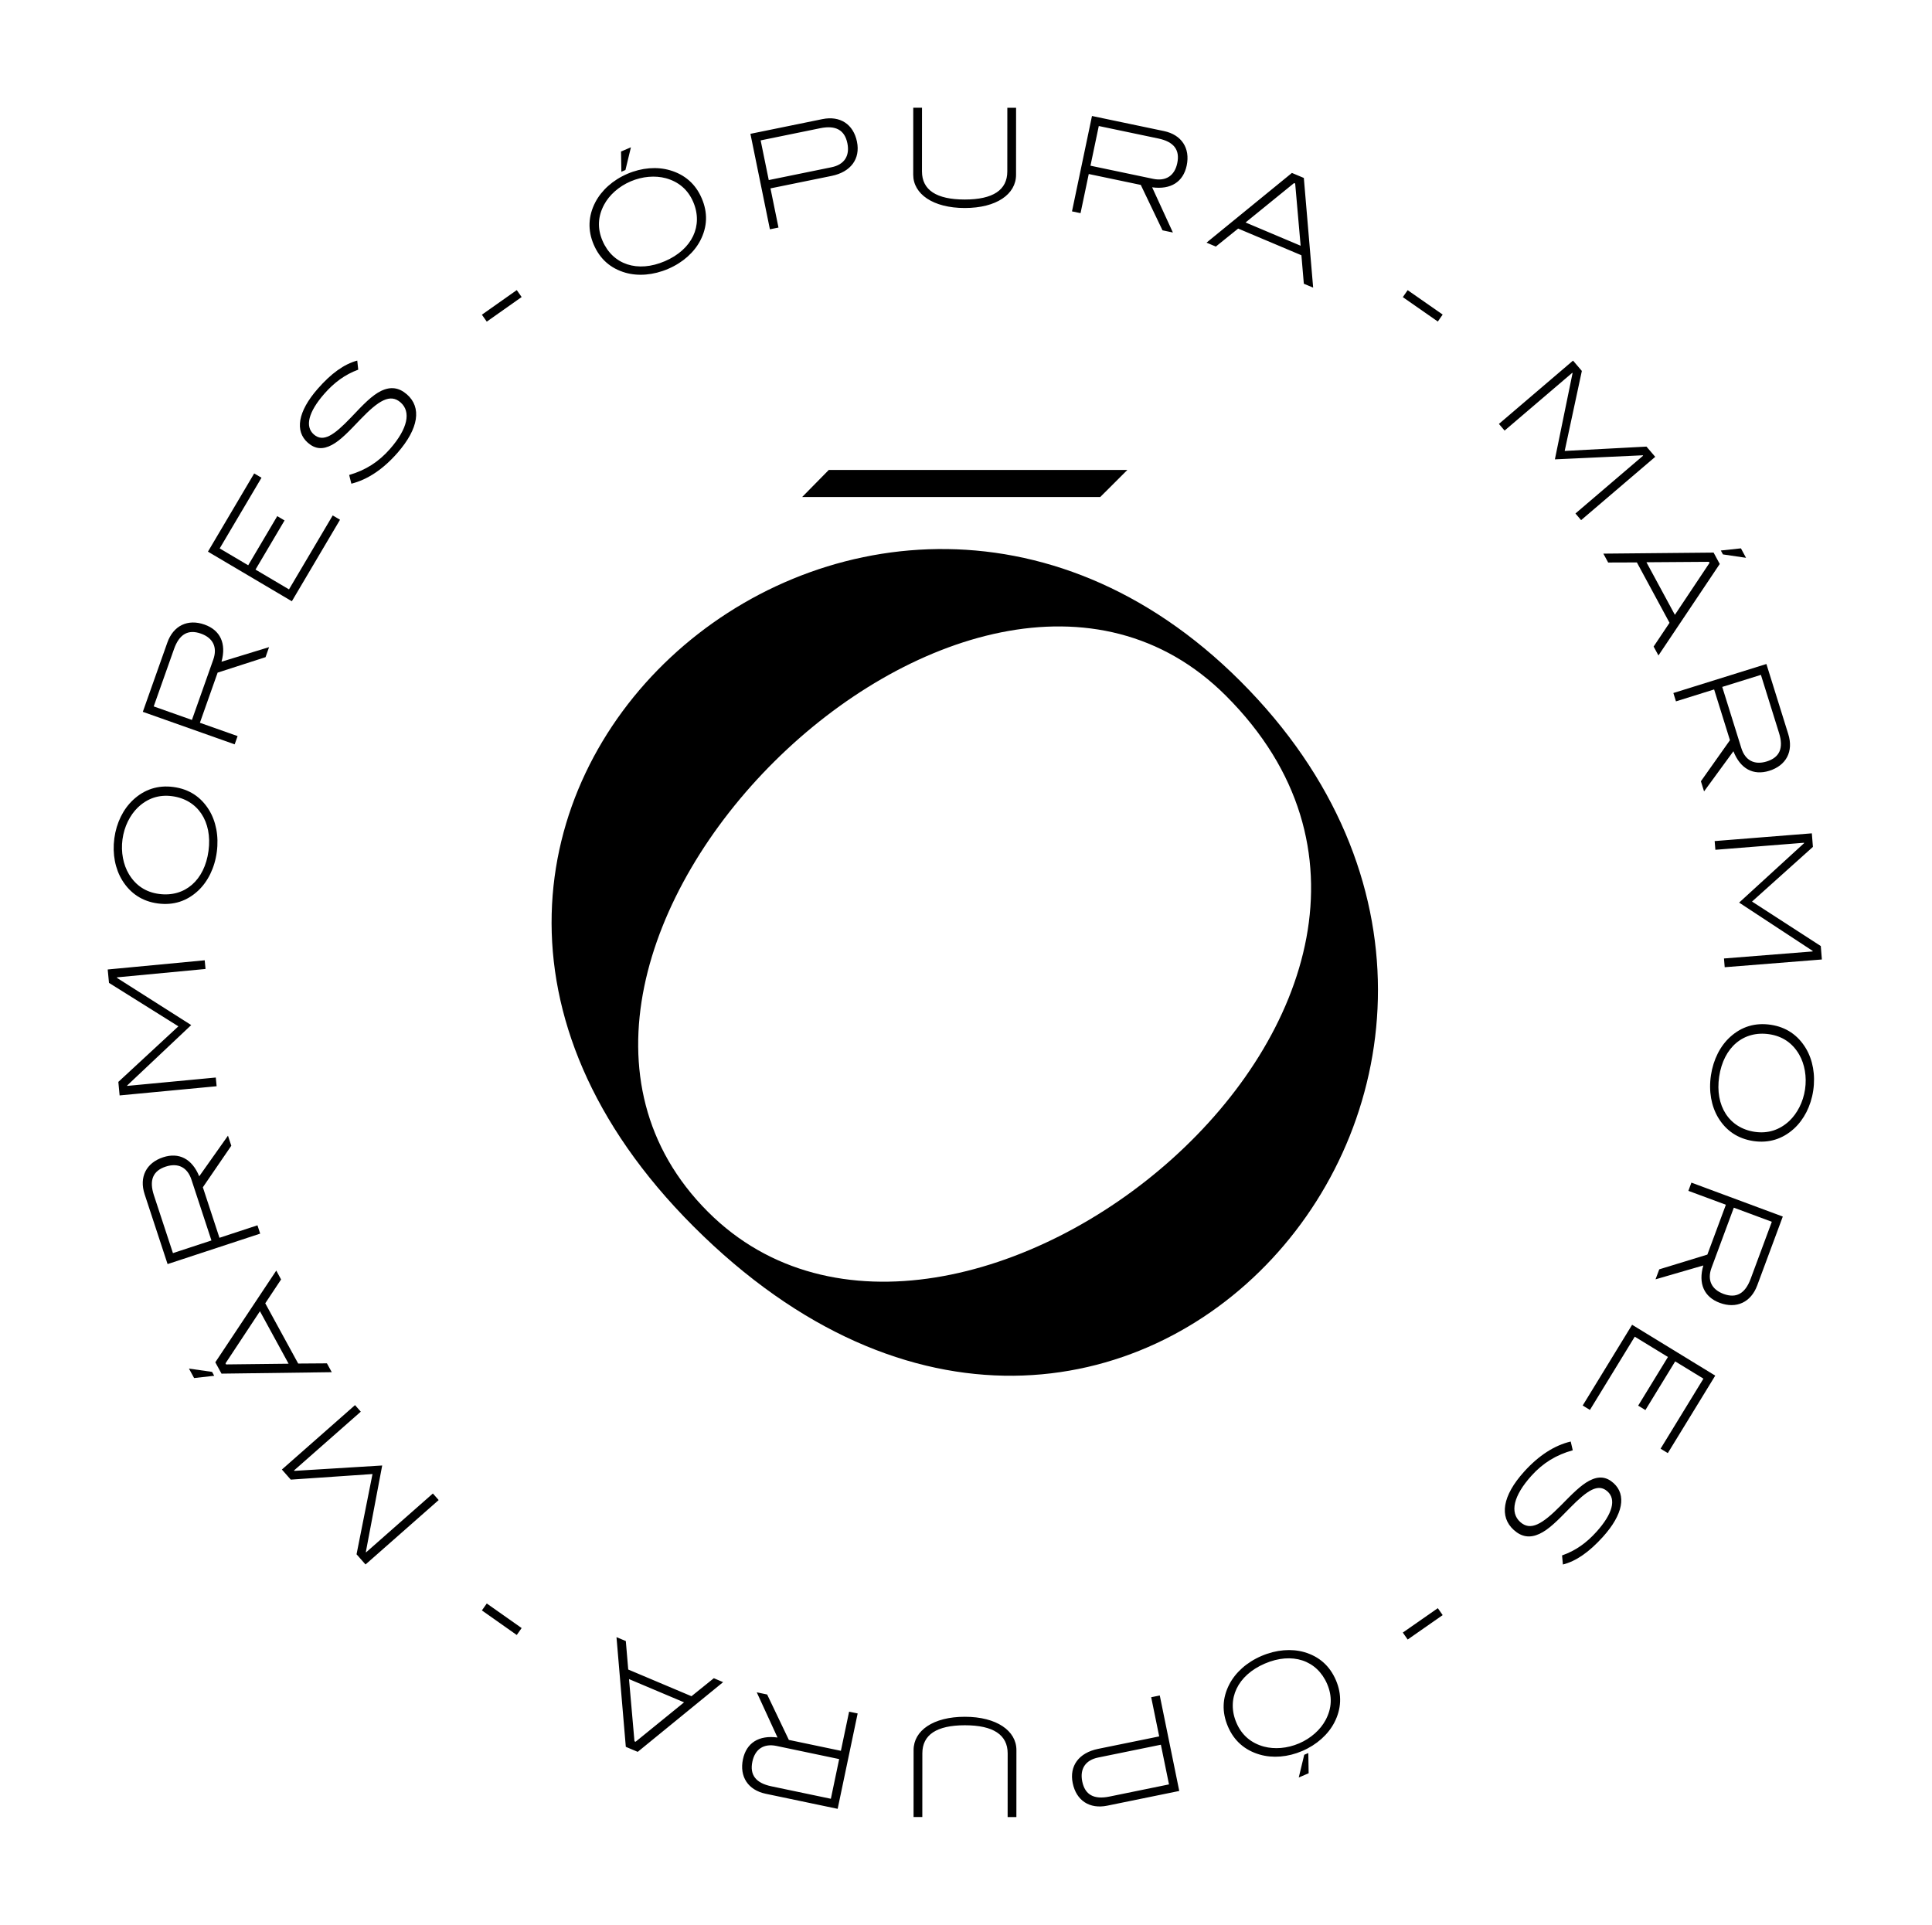 <svg width="574" height="572" viewBox="0 0 574 572" fill="currentColor" xmlns="http://www.w3.org/2000/svg">
<path fillRule="evenodd" clip-rule="evenodd" d="M238.32 147.67L246.24 139.62H334.95L326.88 147.67H238.32ZM368.56 202.42C256.32 90.18 83.42 241.76 206.01 364.35C333 491.33 483.23 317.09 368.56 202.42ZM210.33 360.04C133.8 283.51 288.29 130.78 364.25 206.74C453.44 295.92 283.63 433.34 210.33 360.04Z" fill="currentColor"/>
<path fillRule="evenodd" clip-rule="evenodd" d="M286.63 61.8C277.19 61.8 271.32 57.63 271.32 51.91L271.33 32H273.93L273.92 50.92C273.92 56.44 278.2 59.28 286.63 59.28C295.03 59.28 299.27 56.45 299.27 50.93L299.28 32.02H301.88L301.87 51.93C301.87 57.69 296.07 61.81 286.63 61.8ZM247.09 52.26C252.81 51.09 255.64 47.16 254.61 42.11C253.55 36.9 249.59 34.32 244.34 35.39L222.95 39.76L228.74 68.13L231.29 67.61L228.91 55.97L247.09 52.26ZM243.7 38.09C248.29 37.16 250.95 38.61 251.76 42.57C252.53 46.33 250.82 48.93 247.05 49.69L228.4 53.5L225.99 41.71L243.7 38.09ZM208.05 71.48C206.23 74.96 202.92 77.99 198.51 79.88C194.1 81.77 189.58 82.1 185.81 81.02C181.39 79.74 178.23 76.96 176.39 72.66C174.58 68.43 174.75 64.18 176.87 60.09C178.71 56.56 182.06 53.51 186.39 51.65C190.69 49.8 195.21 49.47 199.03 50.58C203.45 51.86 206.66 54.66 208.47 58.89C210.33 63.19 210.17 67.39 208.05 71.48ZM197.79 52.94C194.65 52.11 190.89 52.38 187.36 53.89C183.83 55.4 181.01 57.96 179.49 60.8C177.6 64.31 177.45 67.9 179.01 71.54C182.05 78.63 189.42 81.09 197.54 77.6C205.66 74.11 208.98 67.03 205.95 59.98C204.4 56.37 201.64 53.99 197.79 52.94ZM185.82 50.51L184.61 51.03L184.51 45.02L187.45 43.76L185.82 50.51ZM93.23 129.07C90.58 126.75 91.57 122.46 96.34 117.01C99.26 113.67 102.45 111.3 106.43 109.83L106.14 107.13C102.19 108.19 98.35 110.99 94.4 115.51C88.44 122.31 87.56 128.13 91.47 131.55C93.64 133.45 95.92 133.64 98.63 132.18C101.119 130.861 103.657 128.193 106.994 124.686L107 124.68C112.49 118.96 115.92 116.86 119.02 119.57C122.15 122.31 121.21 127.28 115.89 133.36C112.55 137.19 108.66 139.69 103.74 141.12L104.39 143.71C109.15 142.52 113.8 139.46 118.09 134.55C124.46 127.26 125.29 121.02 120.9 117.18C118.55 115.13 116.09 114.78 113.26 116.13C110.516 117.449 107.894 120.215 104.574 123.719L104.26 124.05C99.2 129.35 96.03 131.52 93.23 129.07ZM488.17 135.39L468.07 152.56L469.75 154.54L491.77 135.73L489.17 132.69L464.87 133.98L469.97 110.21L467.35 107.14L445.33 125.95L447.02 127.93L467.13 110.76L467.21 110.85L461.96 136.48L488.07 135.27L488.17 135.39ZM496.02 185.04L491.29 192.1L492.73 194.74L510.94 167.56L509.11 164.18L476.36 164.49L477.79 167.13L486.32 167.1L496.02 185.04ZM507.73 166.92L507.9 167.24L497.61 182.67L489.16 167.05L507.73 166.92ZM511.26 163.56L511.89 164.72L518.75 165.73L517.23 162.92L511.26 163.56ZM505.34 232.12L513.97 219.92L509.27 204.84L497.93 208.38L497.16 205.9L524.8 197.28L531.3 218.12C532.9 223.24 530.69 227.44 525.65 229.01C520.92 230.49 517.05 228.43 515 223.2L506.28 235.13L505.34 232.12ZM524.91 226.23C528.77 225.03 529.95 222.23 528.55 217.76L523.17 200.51L511.68 204.09L517.35 222.26C518.49 225.93 521.24 227.37 524.91 226.23ZM538.55 282.68L512.2 284.77L512.41 287.37L541.28 285.07L540.96 281.08L520.53 267.86L538.62 251.62L538.3 247.59L509.43 249.89L509.64 252.48L535.99 250.39L536 250.51L516.7 268.17L538.54 282.52L538.55 282.68ZM510.45 332.02C508.45 328.65 507.61 324.24 508.32 319.49C509.03 314.74 511.12 310.73 514.03 308.09C517.44 305 521.47 303.78 526.1 304.47C530.65 305.15 534.18 307.54 536.54 311.49C538.58 314.91 539.41 319.36 538.71 324.03C538.02 328.66 535.92 332.67 532.98 335.35C529.57 338.44 525.5 339.69 520.95 339.02C516.31 338.31 512.82 335.97 510.45 332.02ZM531.61 333.04C533.96 330.8 535.72 327.46 536.28 323.67C536.85 319.87 536.15 316.13 534.55 313.34C532.56 309.89 529.58 307.87 525.67 307.28C518.04 306.14 512.08 311.11 510.77 319.86C509.47 328.6 513.75 335.15 521.34 336.28C525.22 336.85 528.7 335.75 531.61 333.04ZM507.26 372.75L492.97 377.13L491.86 380.1L506.06 375.98C504.49 381.37 506.29 385.36 510.94 387.09C515.89 388.92 520.2 386.94 522.07 381.92L529.67 361.45L502.52 351.37L501.62 353.81L512.76 357.94L507.26 372.75ZM520.12 379.95C518.49 384.34 515.85 385.83 512.06 384.43C508.46 383.09 507.16 380.26 508.5 376.66L515.12 358.81L526.41 363L520.12 379.95ZM484.9 393.6L509.6 408.71L495.51 431.73L493.36 430.42L506.09 409.61L497.7 404.48L488.85 418.94L486.7 417.63L495.55 403.17L485.69 397.14L472.37 418.9L470.22 417.59L484.9 393.6ZM477.59 443.12C480.21 445.47 479.15 449.75 474.3 455.12C471.33 458.42 468.1 460.73 464.09 462.13L464.34 464.83C468.31 463.83 472.19 461.08 476.21 456.63C482.27 449.92 483.25 444.12 479.39 440.64C477.25 438.71 474.97 438.49 472.24 439.9C469.73 441.19 467.14 443.81 463.75 447.27C458.17 452.91 454.71 454.95 451.65 452.19C448.56 449.4 449.58 444.45 455 438.45C458.4 434.68 462.33 432.25 467.27 430.89L466.66 428.29C461.88 429.41 457.19 432.4 452.82 437.24C446.33 444.43 445.41 450.65 449.74 454.56C452.06 456.65 454.51 457.04 457.36 455.73C460.129 454.457 462.795 451.73 466.182 448.265L466.48 447.96C471.62 442.74 474.83 440.63 477.59 443.12ZM107.19 419.42L87.35 436.89L87.46 437.01L113.55 435.41L108.69 461.12L108.77 461.21L128.61 443.73L130.33 445.68L108.6 464.82L105.93 461.79L110.67 437.95L86.39 439.61L83.75 436.61L105.48 417.47L107.19 419.42ZM63.64 408.76L63.01 407.6L56.14 406.62L57.67 409.43L63.64 408.76ZM78.81 387.22L83.51 380.14L82.08 377.5L63.97 404.75L65.81 408.12L98.57 407.69L97.13 405.06L88.59 405.12L78.81 387.22ZM67.17 405.38L67 405.06L77.23 389.58L85.74 405.17L67.17 405.38ZM68.72 340.41L60.27 352.75L65.2 367.76L76.49 364.05L77.3 366.52L49.79 375.57L42.97 354.82C41.3 349.73 43.44 345.49 48.45 343.84C53.16 342.29 57.06 344.29 59.19 349.49L67.73 337.42L68.72 340.41ZM49.24 346.61C45.4 347.87 44.27 350.69 45.73 355.13L51.38 372.31L62.82 368.55L56.87 350.46C55.67 346.81 52.89 345.41 49.24 346.61ZM34.75 290.38L61.06 287.89L60.82 285.31L32 288.04L32.38 292.02L53 304.93L35.16 321.44L35.54 325.46L64.36 322.73L64.11 320.14L37.79 322.63L37.78 322.51L56.81 304.56L34.76 290.54L34.75 290.38ZM62.09 240.63C64.14 243.97 65.05 248.37 64.41 253.13C63.78 257.89 61.74 261.93 58.88 264.62C55.51 267.76 51.51 269.04 46.87 268.42C42.31 267.81 38.75 265.48 36.33 261.57C34.24 258.18 33.34 253.75 33.97 249.07C34.59 244.43 36.62 240.39 39.53 237.67C42.89 234.53 46.94 233.21 51.5 233.82C56.14 234.43 59.66 236.72 62.09 240.63ZM40.92 239.94C38.6 242.21 36.9 245.58 36.39 249.38C35.88 253.19 36.63 256.92 38.28 259.68C40.32 263.1 43.33 265.08 47.25 265.6C54.9 266.62 60.78 261.56 61.95 252.8C63.12 244.04 58.74 237.56 51.13 236.55C47.25 236.02 43.79 237.18 40.92 239.94ZM64.66 199.84L78.89 195.25L79.94 192.27L65.81 196.6C67.31 191.19 65.44 187.22 60.77 185.57C55.8 183.81 51.51 185.86 49.72 190.91L42.43 211.49L69.72 221.15L70.59 218.7L59.39 214.74L64.66 199.84ZM51.7 192.84C53.26 188.43 55.88 186.9 59.69 188.25C63.31 189.53 64.65 192.33 63.37 195.96L57.02 213.9L45.67 209.88L51.7 192.84ZM86.71 178.64L61.78 163.9L75.52 140.66L77.69 141.94L65.27 162.94L73.74 167.95L82.37 153.35L84.54 154.63L75.91 169.23L85.86 175.11L98.85 153.14L101.02 154.42L86.71 178.64ZM338.93 54.94L345.38 68.43L348.47 69.08L342.3 55.65C347.87 56.41 351.55 54.03 352.57 49.18C353.65 44.02 351.05 40.04 345.81 38.94L324.43 34.46L318.49 62.8L321.03 63.33L323.47 51.7L338.93 54.94ZM344.15 41.15C348.73 42.11 350.6 44.51 349.77 48.46C348.99 52.22 346.38 53.92 342.61 53.14L323.98 49.23L326.45 37.44L344.15 41.15ZM387.37 84.3L386.65 75.84L367.86 67.91L361.22 73.26L358.46 72.09L383.83 51.38L387.37 52.87L390.14 85.46L387.37 84.3ZM384.8 54.53L384.47 54.39L370.06 66.1L386.42 73.01L384.8 54.53ZM418.22 86.21L416.78 88.28L427.18 95.53L428.62 93.46L418.22 86.21ZM144.62 95.56L143.17 93.5L153.53 86.19L154.98 88.25L144.62 95.56ZM374.79 492C370.38 493.89 367.07 496.92 365.25 500.4C363.13 504.48 362.98 508.68 364.83 512.99C366.64 517.22 369.85 520.02 374.27 521.3C378.09 522.41 382.61 522.08 386.91 520.23C391.24 518.37 394.59 515.32 396.43 511.79C398.55 507.7 398.72 503.45 396.91 499.22C395.07 494.92 391.91 492.14 387.49 490.86C383.72 489.78 379.2 490.11 374.79 492ZM385.95 517.98C382.42 519.49 378.66 519.76 375.52 518.93C371.67 517.88 368.91 515.5 367.36 511.89C364.33 504.84 367.65 497.76 375.77 494.27C383.89 490.78 391.26 493.24 394.3 500.33C395.86 503.97 395.71 507.56 393.82 511.07C392.3 513.91 389.48 516.47 385.95 517.98ZM388.7 520.84L387.49 521.36L385.86 528.11L388.8 526.85L388.7 520.84ZM318.7 529.76C317.67 524.71 320.5 520.78 326.22 519.61L344.4 515.9L342.02 504.26L344.57 503.74L350.36 532.11L328.97 536.48C323.72 537.55 319.76 534.97 318.7 529.76ZM321.54 529.3C322.35 533.26 325.01 534.71 329.6 533.78L347.31 530.16L344.9 518.37L326.25 522.18C322.49 522.95 320.77 525.54 321.54 529.3ZM301.98 519.96C301.98 514.24 296.11 510.07 286.67 510.07C277.24 510.06 271.44 514.18 271.43 519.94L271.42 539.85H274.02L274.03 520.94C274.03 515.42 278.27 512.59 286.67 512.59C295.1 512.59 299.38 515.43 299.38 520.95L299.37 539.87H301.97L301.98 519.96ZM227.92 503.45L234.37 516.94L249.83 520.18L252.27 508.55L254.81 509.08L248.87 537.42L227.49 532.94C222.25 531.84 219.65 527.86 220.73 522.7C221.75 517.85 225.43 515.47 231 516.23L224.83 502.8L227.92 503.45ZM223.53 523.41C222.7 527.36 224.57 529.76 229.15 530.72L246.85 534.43L249.32 522.64L230.69 518.73C226.93 517.95 224.32 519.65 223.53 523.41ZM186.65 496.03L185.93 487.57L183.16 486.41L185.93 519L189.47 520.49L214.84 499.78L212.08 498.61L205.44 503.96L186.65 496.03ZM188.83 517.49L188.5 517.35L186.88 498.87L203.24 505.78L188.83 517.49ZM154.98 483.71L153.53 485.77L143.17 478.47L144.62 476.41L154.98 483.71ZM428.62 479.86L427.18 477.8L416.78 485.05L418.22 487.12L428.62 479.86Z" fill="currentColor"/>
</svg>
